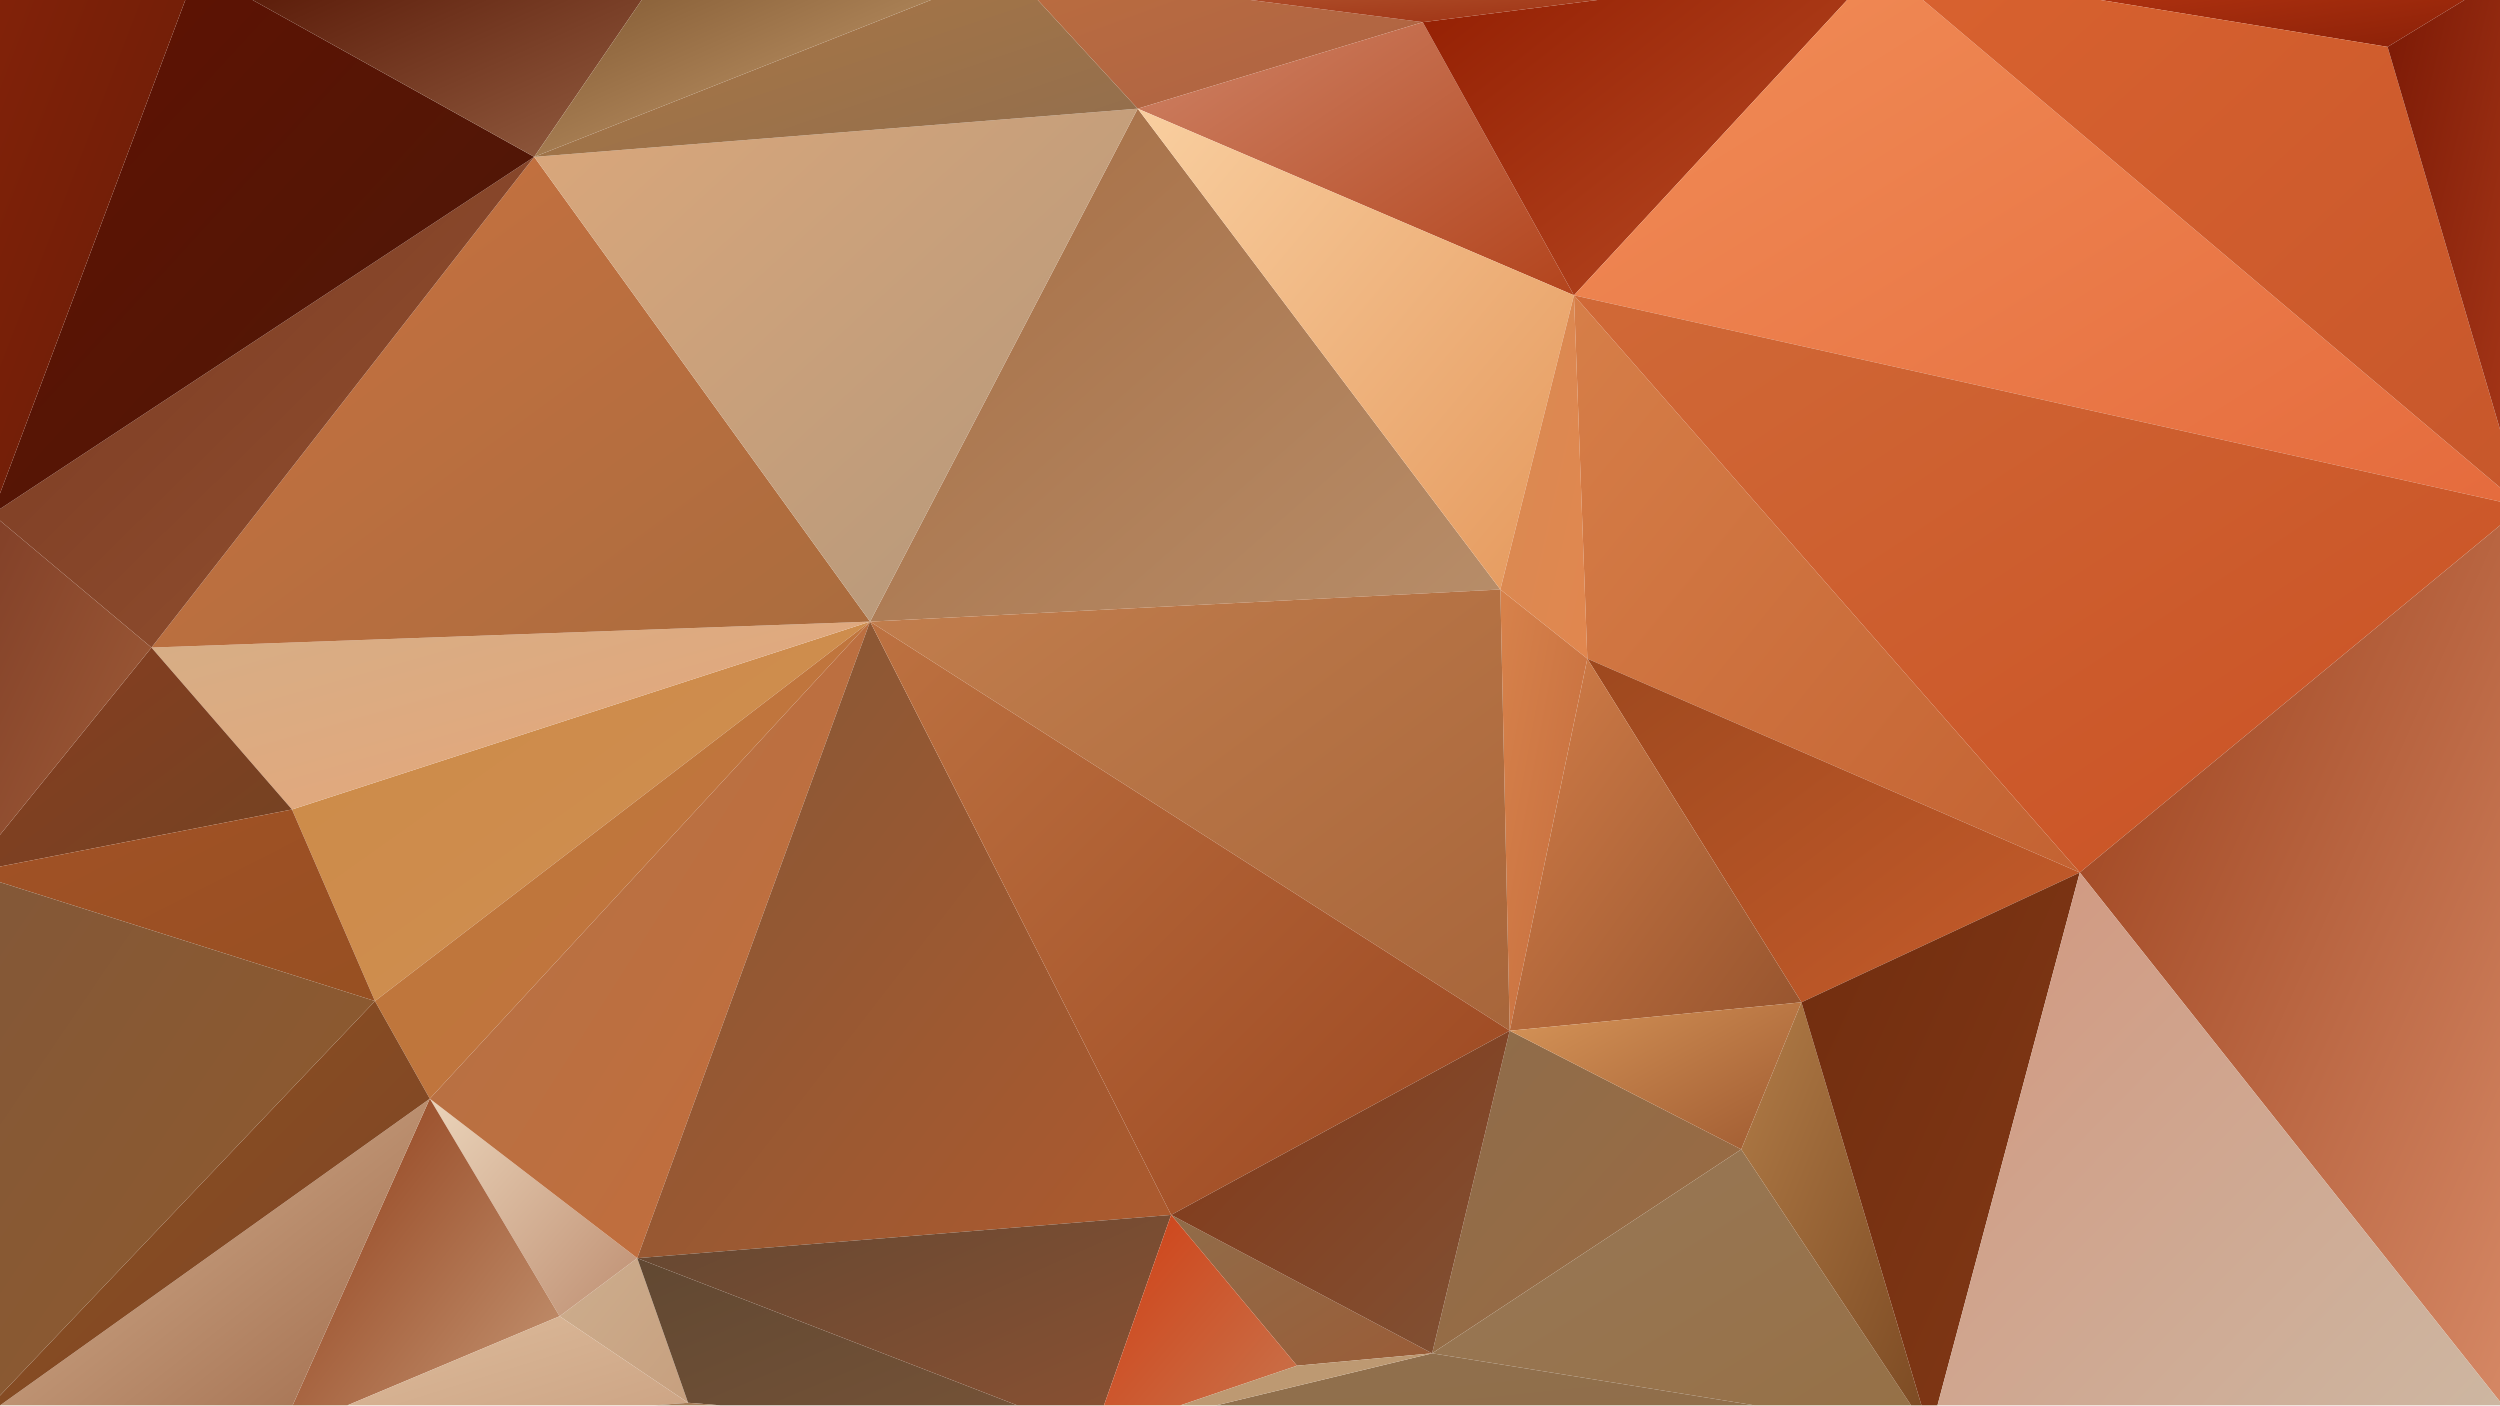 <?xml version="1.0" encoding="utf-8"?>
<!-- Generator: Adobe Illustrator 16.0.0, SVG Export Plug-In . SVG Version: 6.00 Build 0)  -->
<!DOCTYPE svg PUBLIC "-//W3C//DTD SVG 1.1//EN" "http://www.w3.org/Graphics/SVG/1.1/DTD/svg11.dtd">
<svg version="1.1" xmlns="http://www.w3.org/2000/svg" xmlns:xlink="http://www.w3.org/1999/xlink" x="0px" y="0px" width="3840px"
	 height="2160px" viewBox="0 0 3840 2160" enable-background="new 0 0 3840 2160" xml:space="preserve">
<g id="Layer_1">
</g>
<g id="Layer_2">
</g>
<g id="Layer_3">
</g>
<g id="Layer_4">
</g>
<g id="Layer_5">
</g>
<g id="Layer_6">
</g>
<g id="Layer_7">
</g>
<g id="Layer_8">
</g>
<g id="Layer_9">
	<g>
		
			<linearGradient id="SVGID_1_" gradientUnits="userSpaceOnUse" x1="7396.43" y1="3566.092" x2="7398.363" y2="3564.159" gradientTransform="matrix(432 0 0 -307 -3194763.5 1095707.25)">
			<stop  offset="0" style="stop-color:#CC8B47"/>
			<stop  offset="1" style="stop-color:#D08E53"/>
		</linearGradient>
		<polygon fill="url(#SVGID_1_)" points="448.472,1243.364 575.909,1537.63 1336.422,954.794 		"/>
		
			<linearGradient id="SVGID_2_" gradientUnits="userSpaceOnUse" x1="7340.256" y1="3575.097" x2="7342.252" y2="3573.1" gradientTransform="matrix(96 0 0 -117 -703795.5 420202.438)">
			<stop  offset="0" style="stop-color:#CDAE8E"/>
			<stop  offset="1" style="stop-color:#C7A07F"/>
		</linearGradient>
		<polygon fill="url(#SVGID_2_)" points="1056.882,2154.64 978.775,1932.517 859.56,2021.745 		"/>
		
			<linearGradient id="SVGID_3_" gradientUnits="userSpaceOnUse" x1="7399.516" y1="3574.238" x2="7401.444" y2="3572.311" gradientTransform="matrix(537 0 0 -152 -3973233.5 544217.375)">
			<stop  offset="0" style="stop-color:#D6AE86"/>
			<stop  offset="1" style="stop-color:#E8A578"/>
		</linearGradient>
		<polygon fill="url(#SVGID_3_)" points="232.651,994.662 448.472,1243.364 1336.422,954.794 		"/>
		
			<linearGradient id="SVGID_4_" gradientUnits="userSpaceOnUse" x1="7393.779" y1="3564.456" x2="7395.733" y2="3562.502" gradientTransform="matrix(370 0 0 -386 -2735095.25 1376789.25)">
			<stop  offset="0" style="stop-color:#BF7A3B"/>
			<stop  offset="1" style="stop-color:#C0713E"/>
		</linearGradient>
		<polygon fill="url(#SVGID_4_)" points="575.909,1537.63 660.182,1687.611 1336.422,954.794 		"/>
		
			<linearGradient id="SVGID_5_" gradientUnits="userSpaceOnUse" x1="7367.235" y1="3569.943" x2="7369.225" y2="3567.954" gradientTransform="matrix(155 0 0 -176 -1141259.375 629995.375)">
			<stop  offset="0" style="stop-color:#EAD3B9"/>
			<stop  offset="1" style="stop-color:#BE8E71"/>
		</linearGradient>
		<polygon fill="url(#SVGID_5_)" points="859.56,2021.745 978.775,1932.517 660.182,1687.611 		"/>
		
			<linearGradient id="SVGID_6_" gradientUnits="userSpaceOnUse" x1="7391.553" y1="3562.947" x2="7393.554" y2="3560.946" gradientTransform="matrix(329 0 0 -515 -2431121.25 1835771.5)">
			<stop  offset="0" style="stop-color:#B27347"/>
			<stop  offset="1" style="stop-color:#C56C3A"/>
		</linearGradient>
		<polygon fill="url(#SVGID_6_)" points="660.182,1687.611 978.775,1932.517 1336.422,954.794 		"/>
		
			<linearGradient id="SVGID_7_" gradientUnits="userSpaceOnUse" x1="7391.534" y1="3583.867" x2="7393.546" y2="3581.855" gradientTransform="matrix(309 0 0 -113 -2282428.25 404927.438)">
			<stop  offset="0" style="stop-color:#BB6D3F"/>
			<stop  offset="1" style="stop-color:#AD6244"/>
		</linearGradient>
		<polygon fill="url(#SVGID_7_)" points="2185.318,34.026 1911.478,-1.171 1794.432,-1.171 1705.534,-1.171 1661.584,-1.171 
			1628.896,-1.171 1592.9,-1.171 1747.509,166.921 		"/>
		
			<linearGradient id="SVGID_8_" gradientUnits="userSpaceOnUse" x1="7393.118" y1="3571.241" x2="7395.11" y2="3569.249" gradientTransform="matrix(326 0 0 -221 -2408353.25 789234.375)">
			<stop  offset="0" style="stop-color:#CE8366"/>
			<stop  offset="1" style="stop-color:#B3441D"/>
		</linearGradient>
		<polygon fill="url(#SVGID_8_)" points="1747.509,166.921 2417.582,453.593 2185.318,34.026 		"/>
		
			<linearGradient id="SVGID_9_" gradientUnits="userSpaceOnUse" x1="7398.438" y1="3564.518" x2="7400.396" y2="3562.559" gradientTransform="matrix(471 0 0 -415 -3483438.5 1479556.5)">
			<stop  offset="0" style="stop-color:#A66D43"/>
			<stop  offset="1" style="stop-color:#B78D69"/>
		</linearGradient>
		<polygon fill="url(#SVGID_9_)" points="2304.533,905.434 1747.509,166.921 1336.422,954.794 		"/>
		
			<linearGradient id="SVGID_10_" gradientUnits="userSpaceOnUse" x1="7393.23" y1="3565.529" x2="7395.199" y2="3563.56" gradientTransform="matrix(326 0 0 -389 -2408353.25 1387048.25)">
			<stop  offset="0" style="stop-color:#F9CFA0"/>
			<stop  offset="1" style="stop-color:#E5995D"/>
		</linearGradient>
		<polygon fill="url(#SVGID_10_)" points="2304.533,905.434 2417.582,453.593 1747.509,166.921 		"/>
		
			<linearGradient id="SVGID_11_" gradientUnits="userSpaceOnUse" x1="7395.398" y1="3562.479" x2="7397.355" y2="3560.521" gradientTransform="matrix(399 0 0 -515 -2949876.25 1835771.5)">
			<stop  offset="0" style="stop-color:#855736"/>
			<stop  offset="1" style="stop-color:#AE5A2E"/>
		</linearGradient>
		<polygon fill="url(#SVGID_11_)" points="978.775,1932.517 1798.895,1866.069 1336.422,954.794 		"/>
		
			<linearGradient id="SVGID_12_" gradientUnits="userSpaceOnUse" x1="7379.463" y1="3574.371" x2="7381.444" y2="3572.391" gradientTransform="matrix(195 0 0 -122 -1437225.375 437957.438)">
			<stop  offset="0" style="stop-color:#916C49"/>
			<stop  offset="1" style="stop-color:#9A5C37"/>
		</linearGradient>
		<polygon fill="url(#SVGID_12_)" points="1992.106,2097.685 2199.706,2078.7 1798.895,1866.069 		"/>
		
			<linearGradient id="SVGID_13_" gradientUnits="userSpaceOnUse" x1="7316.827" y1="3567.232" x2="7318.857" y2="3565.202" gradientTransform="matrix(65 0 0 -294 -473289.406 1049189.25)">
			<stop  offset="0" style="stop-color:#D88A53"/>
			<stop  offset="1" style="stop-color:#E1874F"/>
		</linearGradient>
		<polygon fill="url(#SVGID_13_)" points="2438.137,1011.749 2417.582,453.593 2304.533,905.434 		"/>
		
			<linearGradient id="SVGID_14_" gradientUnits="userSpaceOnUse" x1="7396.371" y1="3563.501" x2="7398.348" y2="3561.524" gradientTransform="matrix(378 0 0 -467 -2793503.25 1664723.5)">
			<stop  offset="0" style="stop-color:#D67E48"/>
			<stop  offset="1" style="stop-color:#C36232"/>
		</linearGradient>
		<polygon fill="url(#SVGID_14_)" points="3194.539,1340.188 2417.582,453.593 2438.137,1011.749 		"/>
		
			<linearGradient id="SVGID_15_" gradientUnits="userSpaceOnUse" x1="7396.167" y1="3566.67" x2="7398.162" y2="3564.675" gradientTransform="matrix(368 0 0 -278 -2719363.25 992555.25)">
			<stop  offset="0" style="stop-color:#9D481E"/>
			<stop  offset="1" style="stop-color:#C65C2B"/>
		</linearGradient>
		<polygon fill="url(#SVGID_15_)" points="2767.007,1539.529 3194.539,1340.188 2438.137,1011.749 		"/>
		
			<linearGradient id="SVGID_16_" gradientUnits="userSpaceOnUse" x1="7385.577" y1="3566.093" x2="7387.581" y2="3564.089" gradientTransform="matrix(231 0 0 -261 -1703898.375 932370.25)">
			<stop  offset="0" style="stop-color:#8E6D4B"/>
			<stop  offset="1" style="stop-color:#9C6A41"/>
		</linearGradient>
		<polygon fill="url(#SVGID_16_)" points="2199.706,2078.7 2674.512,1765.449 2318.921,1583.194 		"/>
		
			<linearGradient id="SVGID_17_" gradientUnits="userSpaceOnUse" x1="7316.851" y1="3564.939" x2="7318.885" y2="3562.904" gradientTransform="matrix(65 0 0 -357 -473289.406 1273581.25)">
			<stop  offset="0" style="stop-color:#D7824B"/>
			<stop  offset="1" style="stop-color:#C46C3D"/>
		</linearGradient>
		<polygon fill="url(#SVGID_17_)" points="2438.137,1011.749 2304.533,905.434 2318.921,1583.194 		"/>
		
			<linearGradient id="SVGID_18_" gradientUnits="userSpaceOnUse" x1="7384.033" y1="3565.689" x2="7386.002" y2="3563.72" gradientTransform="matrix(218 0 0 -301 -1607471.375 1074389.25)">
			<stop  offset="0" style="stop-color:#D27D48"/>
			<stop  offset="1" style="stop-color:#96542E"/>
		</linearGradient>
		<polygon fill="url(#SVGID_18_)" points="2318.921,1583.194 2767.007,1539.529 2438.137,1011.749 		"/>
		
			<linearGradient id="SVGID_19_" gradientUnits="userSpaceOnUse" x1="7384.773" y1="3576.665" x2="7386.749" y2="3574.689" gradientTransform="matrix(218 0 0 -119 -1607471.375 427111.438)">
			<stop  offset="0" style="stop-color:#D79659"/>
			<stop  offset="1" style="stop-color:#A05B31"/>
		</linearGradient>
		<polygon fill="url(#SVGID_19_)" points="2674.512,1765.449 2767.007,1539.529 2318.921,1583.194 		"/>
		
			<linearGradient id="SVGID_20_" gradientUnits="userSpaceOnUse" x1="7399.352" y1="3565.394" x2="7401.332" y2="3563.414" gradientTransform="matrix(478 0 0 -357 -3535329.5 1273581.25)">
			<stop  offset="0" style="stop-color:#C27E4D"/>
			<stop  offset="1" style="stop-color:#A8663B"/>
		</linearGradient>
		<polygon fill="url(#SVGID_20_)" points="2318.921,1583.194 2304.533,905.434 1336.422,954.794 		"/>
		
			<linearGradient id="SVGID_21_" gradientUnits="userSpaceOnUse" x1="7398.837" y1="3563.052" x2="7400.828" y2="3561.06" gradientTransform="matrix(478 0 0 -480 -3535329.5 1711241.5)">
			<stop  offset="0" style="stop-color:#BD7241"/>
			<stop  offset="1" style="stop-color:#9C4721"/>
		</linearGradient>
		<polygon fill="url(#SVGID_21_)" points="1336.422,954.794 1798.895,1866.069 2318.921,1583.194 		"/>
		
			<linearGradient id="SVGID_22_" gradientUnits="userSpaceOnUse" x1="7387.48" y1="3566.507" x2="7389.48" y2="3564.508" gradientTransform="matrix(253 0 0 -261 -1867179.375 932370.25)">
			<stop  offset="0" style="stop-color:#833717"/>
			<stop  offset="1" style="stop-color:#815235"/>
		</linearGradient>
		<polygon fill="url(#SVGID_22_)" points="1798.895,1866.069 2199.706,2078.7 2318.921,1583.194 		"/>
		
			<linearGradient id="SVGID_23_" gradientUnits="userSpaceOnUse" x1="7399.206" y1="3564.785" x2="7401.156" y2="3562.835" gradientTransform="matrix(537 0 0 -397 -3973233.5 1415551.5)">
			<stop  offset="0" style="stop-color:#C97140"/>
			<stop  offset="1" style="stop-color:#A96C3E"/>
		</linearGradient>
		<polygon fill="url(#SVGID_23_)" points="820.506,240.962 232.651,994.662 1336.422,954.794 		"/>
		
			<linearGradient id="SVGID_24_" gradientUnits="userSpaceOnUse" x1="7394.769" y1="3565.213" x2="7396.748" y2="3563.233" gradientTransform="matrix(405 0 0 -397 -2994836.25 1415551.5)">
			<stop  offset="0" style="stop-color:#783721"/>
			<stop  offset="1" style="stop-color:#945331"/>
		</linearGradient>
		<polygon fill="url(#SVGID_24_)" points="820.506,240.962 0,781.751 0,799.64 232.651,994.662 		"/>
		
			<linearGradient id="SVGID_25_" gradientUnits="userSpaceOnUse" x1="7394.527" y1="3564.501" x2="7396.526" y2="3562.501" gradientTransform="matrix(405 0 0 -441 -2994836.25 1571951.5)">
			<stop  offset="0" style="stop-color:#611102"/>
			<stop  offset="1" style="stop-color:#4B1908"/>
		</linearGradient>
		<polygon fill="url(#SVGID_25_)" points="385.889,-1.171 285.093,-1.171 0,757.82 0,781.751 820.506,240.962 		"/>
		
			<linearGradient id="SVGID_26_" gradientUnits="userSpaceOnUse" x1="7397.773" y1="3565.122" x2="7399.731" y2="3563.164" gradientTransform="matrix(451 0 0 -415 -3335429.5 1479556.5)">
			<stop  offset="0" style="stop-color:#DAA77B"/>
			<stop  offset="1" style="stop-color:#B2977B"/>
		</linearGradient>
		<polygon fill="url(#SVGID_26_)" points="1747.509,166.921 820.506,240.962 1336.422,954.794 		"/>
		
			<linearGradient id="SVGID_27_" gradientUnits="userSpaceOnUse" x1="7397.376" y1="3577.046" x2="7399.309" y2="3575.113" gradientTransform="matrix(451 0 0 -152 -3335429.5 543689.375)">
			<stop  offset="0" style="stop-color:#AC7743"/>
			<stop  offset="1" style="stop-color:#916E4E"/>
		</linearGradient>
		<polygon fill="url(#SVGID_27_)" points="1747.509,166.921 1592.9,-1.171 1573.277,-1.171 1432.765,-1.171 820.506,240.962 		"/>
		
			<linearGradient id="SVGID_28_" gradientUnits="userSpaceOnUse" x1="7369.697" y1="3564.62" x2="7371.611" y2="3562.706" gradientTransform="matrix(172 0 0 -447 -1267626.375 1593293.5)">
			<stop  offset="0" style="stop-color:#852309"/>
			<stop  offset="1" style="stop-color:#661B07"/>
		</linearGradient>
		<polygon fill="url(#SVGID_28_)" points="265.543,-1.171 107.748,-1.171 0,-1.171 0,1.367 0,66.64 0,479.423 0,713.657 0,724.022 
			0,739.977 0,757.82 285.093,-1.171 		"/>
		
			<linearGradient id="SVGID_29_" gradientUnits="userSpaceOnUse" x1="7392.608" y1="3576.81" x2="7394.573" y2="3574.844" gradientTransform="matrix(352 0 0 -158 -2601794.25 565031.375)">
			<stop  offset="0" style="stop-color:#531201"/>
			<stop  offset="1" style="stop-color:#956043"/>
		</linearGradient>
		<polygon fill="url(#SVGID_29_)" points="986.424,-1.171 683.25,-1.171 668.826,-1.171 631.492,-1.171 385.889,-1.171 
			820.506,240.962 		"/>
		
			<linearGradient id="SVGID_30_" gradientUnits="userSpaceOnUse" x1="7393.11" y1="3576.385" x2="7395.158" y2="3574.337" gradientTransform="matrix(355 0 0 -158 -2623781.25 565031.375)">
			<stop  offset="0" style="stop-color:#79502A"/>
			<stop  offset="1" style="stop-color:#D3AA7A"/>
		</linearGradient>
		<polygon fill="url(#SVGID_30_)" points="1432.765,-1.171 1359.988,-1.171 1212.012,-1.171 986.424,-1.171 820.506,240.962 		"/>
		
			<linearGradient id="SVGID_31_" gradientUnits="userSpaceOnUse" x1="7394.66" y1="3569.038" x2="7396.604" y2="3567.095" gradientTransform="matrix(342 0 0 -268 -2526748.25 956413.25)">
			<stop  offset="0" style="stop-color:#931E02"/>
			<stop  offset="1" style="stop-color:#BB4E26"/>
		</linearGradient>
		<polygon fill="url(#SVGID_31_)" points="2417.582,453.593 2838.292,-1.171 2701.929,-1.171 2688.894,-1.171 2626.617,-1.171 
			2571.588,-1.171 2541.869,-1.171 2462.606,-1.171 2185.318,34.026 		"/>
		
			<linearGradient id="SVGID_32_" gradientUnits="userSpaceOnUse" x1="7402.634" y1="3620.06" x2="7404.586" y2="3618.107" gradientTransform="matrix(651 0 0 -47 -4817675 170095.375)">
			<stop  offset="0" style="stop-color:#BD683F"/>
			<stop  offset="1" style="stop-color:#99280B"/>
		</linearGradient>
		<polygon fill="url(#SVGID_32_)" points="2462.606,-1.171 2166.95,-1.171 2141.384,-1.171 1911.478,-1.171 2185.318,34.026 		"/>
		
			<linearGradient id="SVGID_33_" gradientUnits="userSpaceOnUse" x1="7400.843" y1="3601.212" x2="7402.811" y2="3599.244" gradientTransform="matrix(482 0 0 -68 -3564226.5 244812.5)">
			<stop  offset="0" style="stop-color:#C33B14"/>
			<stop  offset="1" style="stop-color:#881F07"/>
		</linearGradient>
		<polygon fill="url(#SVGID_33_)" points="3765.43,-1.171 3219.19,-1.171 3667.29,71.996 3787.277,-1.171 3768.443,-1.171 		"/>
		
			<linearGradient id="SVGID_34_" gradientUnits="userSpaceOnUse" x1="7404.149" y1="3564.517" x2="7406.111" y2="3562.555" gradientTransform="matrix(709 0 0 -439 -5247207 1564831.5)">
			<stop  offset="0" style="stop-color:#F18D57"/>
			<stop  offset="1" style="stop-color:#E56B3D"/>
		</linearGradient>
		<polygon fill="url(#SVGID_34_)" points="2878.779,-1.171 2839.029,-1.171 2838.292,-1.171 2417.582,453.593 3840,770.463 
			3840,748.762 2952.241,-1.171 		"/>
		
			<linearGradient id="SVGID_35_" gradientUnits="userSpaceOnUse" x1="7404.396" y1="3563.878" x2="7406.35" y2="3561.925" gradientTransform="matrix(709 0 0 -467 -5247207 1664723.5)">
			<stop  offset="0" style="stop-color:#D06937"/>
			<stop  offset="1" style="stop-color:#CA5124"/>
		</linearGradient>
		<polygon fill="url(#SVGID_35_)" points="3194.539,1340.188 3840,807.052 3840,770.463 2417.582,453.593 		"/>
		
			<linearGradient id="SVGID_36_" gradientUnits="userSpaceOnUse" x1="7400.938" y1="3564.999" x2="7402.915" y2="3563.022" gradientTransform="matrix(480 0 0 -439 -3549400.5 1564831.5)">
			<stop  offset="0" style="stop-color:#D9622F"/>
			<stop  offset="1" style="stop-color:#C7572B"/>
		</linearGradient>
		<polygon fill="url(#SVGID_36_)" points="3219.19,-1.171 2952.241,-1.171 3840,748.762 3840,659.545 3667.29,71.996 		"/>
		
			<linearGradient id="SVGID_37_" gradientUnits="userSpaceOnUse" x1="7359.412" y1="3564.97" x2="7361.395" y2="3562.987" gradientTransform="matrix(103 0 0 -440 -754320.5 1568388.5)">
			<stop  offset="0" style="stop-color:#7B1905"/>
			<stop  offset="1" style="stop-color:#AB3A1A"/>
		</linearGradient>
		<polygon fill="url(#SVGID_37_)" points="3840,659.545 3840,623.229 3840,575.077 3840,520.729 3840,467.565 3840,411.286 
			3840,405.222 3840,400.554 3840,12.893 3840,-1.171 3787.277,-1.171 3667.29,71.996 		"/>
		
			<linearGradient id="SVGID_38_" gradientUnits="userSpaceOnUse" x1="7395.87" y1="3561.682" x2="7397.866" y2="3559.686" gradientTransform="matrix(333 0 0 -750 -2459540.25 2671809)">
			<stop  offset="0" style="stop-color:#993E19"/>
			<stop  offset="1" style="stop-color:#D88B68"/>
		</linearGradient>
		<polygon fill="url(#SVGID_38_)" points="3840,2152.99 3840,2130.853 3840,1332.665 3840,1294.609 3840,1272.436 3840,1261.255 
			3840,1034.789 3840,807.052 3194.539,1340.188 		"/>
		
			<linearGradient id="SVGID_39_" gradientUnits="userSpaceOnUse" x1="7396.065" y1="3566.911" x2="7398.006" y2="3564.97" gradientTransform="matrix(372 0 0 -230 -2749131.25 822168.375)">
			<stop  offset="0" style="stop-color:#987857"/>
			<stop  offset="1" style="stop-color:#967046"/>
		</linearGradient>
		<polygon fill="url(#SVGID_39_)" points="2199.706,2078.7 2694.981,2158.632 2935.478,2158.632 2674.512,1765.449 		"/>
		
			<linearGradient id="SVGID_40_" gradientUnits="userSpaceOnUse" x1="7370.024" y1="3564.208" x2="7371.991" y2="3562.241" gradientTransform="matrix(141 0 0 -349 -1036497.375 1245451.25)">
			<stop  offset="0" style="stop-color:#B17C47"/>
			<stop  offset="1" style="stop-color:#7B4922"/>
		</linearGradient>
		<polygon fill="url(#SVGID_40_)" points="2674.512,1765.449 2935.478,2158.632 2951.384,2158.632 2767.007,1539.529 		"/>
		
			<linearGradient id="SVGID_41_" gradientUnits="userSpaceOnUse" x1="7384.367" y1="3563.279" x2="7386.324" y2="3561.322" gradientTransform="matrix(208 0 0 -454 -1533123.375 1618936.5)">
			<stop  offset="0" style="stop-color:#712D0F"/>
			<stop  offset="1" style="stop-color:#823916"/>
		</linearGradient>
		<polygon fill="url(#SVGID_41_)" points="2767.007,1539.529 2951.384,2158.632 2975.939,2158.632 3194.539,1340.188 		"/>
		
			<linearGradient id="SVGID_42_" gradientUnits="userSpaceOnUse" x1="7399.411" y1="3562.662" x2="7401.377" y2="3560.697" gradientTransform="matrix(445 0 0 -454 -3289908.5 1618936.5)">
			<stop  offset="0" style="stop-color:#D2977F"/>
			<stop  offset="1" style="stop-color:#CDB8A3"/>
		</linearGradient>
		<polygon fill="url(#SVGID_42_)" points="2975.939,2158.632 3247.879,2158.632 3410.818,2158.632 3435.02,2158.632 
			3725.12,2158.632 3830.779,2158.632 3840,2158.632 3840,2152.99 3194.539,1340.188 		"/>
		
			<linearGradient id="SVGID_43_" gradientUnits="userSpaceOnUse" x1="7402.485" y1="3586.972" x2="7404.442" y2="3585.014" gradientTransform="matrix(625 0 0 -66 -4624873.5 238821.5)">
			<stop  offset="0" style="stop-color:#90704E"/>
			<stop  offset="1" style="stop-color:#906D48"/>
		</linearGradient>
		<polygon fill="url(#SVGID_43_)" points="1867.969,2158.632 1951.301,2158.632 2542.719,2158.632 2687.251,2158.632 
			2694.981,2158.632 2199.706,2078.7 		"/>
		
			<linearGradient id="SVGID_44_" gradientUnits="userSpaceOnUse" x1="7392.373" y1="3571.576" x2="7394.351" y2="3569.599" gradientTransform="matrix(341 0 0 -143 -2519922.25 512710.375)">
			<stop  offset="0" style="stop-color:#614832"/>
			<stop  offset="1" style="stop-color:#785438"/>
		</linearGradient>
		<polygon fill="url(#SVGID_44_)" points="1056.882,2154.64 1107.253,2158.632 1562.55,2158.632 978.775,1932.517 		"/>
		
			<linearGradient id="SVGID_45_" gradientUnits="userSpaceOnUse" x1="7396.04" y1="3569.752" x2="7398.02" y2="3567.773" gradientTransform="matrix(399 0 0 -178 -2949876.25 637205.375)">
			<stop  offset="0" style="stop-color:#654832"/>
			<stop  offset="1" style="stop-color:#8C5132"/>
		</linearGradient>
		<polygon fill="url(#SVGID_45_)" points="978.775,1932.517 1562.55,2158.632 1579.171,2158.632 1639.967,2158.632 
			1695.685,2158.632 1798.895,1866.069 		"/>
		
			<linearGradient id="SVGID_46_" gradientUnits="userSpaceOnUse" x1="7369.591" y1="3569.116" x2="7371.564" y2="3567.143" gradientTransform="matrix(152 0 0 -178 -1118524.375 637205.375)">
			<stop  offset="0" style="stop-color:#D03F14"/>
			<stop  offset="1" style="stop-color:#C8754E"/>
		</linearGradient>
		<polygon fill="url(#SVGID_46_)" points="1798.895,1866.069 1695.685,2158.632 1793.816,2158.632 1813.002,2158.632 
			1992.106,2097.685 		"/>
		
			<linearGradient id="SVGID_47_" gradientUnits="userSpaceOnUse" x1="7387.318" y1="3587.402" x2="7389.47" y2="3585.251" gradientTransform="matrix(253 0 0 -66 -1867237.375 238821.5)">
			<stop  offset="0" style="stop-color:#BD9972"/>
			<stop  offset="1" style="stop-color:#BD9972"/>
		</linearGradient>
		<polygon fill="url(#SVGID_47_)" points="1992.106,2097.685 1813.002,2158.632 1867.969,2158.632 2199.706,2078.7 		"/>
		
			<linearGradient id="SVGID_48_" gradientUnits="userSpaceOnUse" x1="7378.373" y1="3565.589" x2="7380.337" y2="3563.625" gradientTransform="matrix(209 0 0 -271 -1541673.375 968005.25)">
			<stop  offset="0" style="stop-color:#8E3A15"/>
			<stop  offset="1" style="stop-color:#C69876"/>
		</linearGradient>
		<polygon fill="url(#SVGID_48_)" points="660.182,1687.611 449.423,2158.632 533.512,2158.632 859.56,2021.745 		"/>
		
			<linearGradient id="SVGID_49_" gradientUnits="userSpaceOnUse" x1="7389.463" y1="3578.477" x2="7391.409" y2="3576.532" gradientTransform="matrix(305 0 0 -95 -2253321.25 341973.5)">
			<stop  offset="0" style="stop-color:#DEBD9D"/>
			<stop  offset="1" style="stop-color:#CBA282"/>
		</linearGradient>
		<polygon fill="url(#SVGID_49_)" points="859.56,2021.745 533.512,2158.632 594.848,2158.632 718.219,2158.632 1004.15,2158.632 
			1056.882,2154.64 		"/>
		
			<linearGradient id="SVGID_50_" gradientUnits="userSpaceOnUse" x1="7401.618" y1="3630.689" x2="7403.569" y2="3628.738" gradientTransform="matrix(608 0 0 -26 -4499460.5 96541.359)">
			<stop  offset="0" style="stop-color:#966946"/>
			<stop  offset="1" style="stop-color:#CFAC87"/>
		</linearGradient>
		<polygon fill="url(#SVGID_50_)" points="1004.15,2158.632 1107.253,2158.632 1056.882,2154.64 		"/>
		
			<linearGradient id="SVGID_51_" gradientUnits="userSpaceOnUse" x1="7391.295" y1="3565.935" x2="7393.346" y2="3563.884" gradientTransform="matrix(343 0 0 -271 -2535246.25 968005.25)">
			<stop  offset="0" style="stop-color:#DAB999"/>
			<stop  offset="1" style="stop-color:#9F6949"/>
		</linearGradient>
		<polygon fill="url(#SVGID_51_)" points="0.12,2158.632 32.015,2158.632 83.598,2158.632 367.405,2158.632 449.423,2158.632 
			660.182,1687.611 		"/>
		
			<linearGradient id="SVGID_52_" gradientUnits="userSpaceOnUse" x1="7391.337" y1="3564.298" x2="7393.289" y2="3562.346" gradientTransform="matrix(343 0 0 -344 -2535246.25 1227660.25)">
			<stop  offset="0" style="stop-color:#8C5122"/>
			<stop  offset="1" style="stop-color:#7D4325"/>
		</linearGradient>
		<polygon fill="url(#SVGID_52_)" points="575.909,1537.63 0,2143.541 0,2158.632 0.12,2158.632 660.182,1687.611 		"/>
		
			<linearGradient id="SVGID_53_" gradientUnits="userSpaceOnUse" x1="7381.956" y1="3571.188" x2="7383.914" y2="3569.23" gradientTransform="matrix(241 0 0 -182 -1779121.375 650978.375)">
			<stop  offset="0" style="stop-color:#873D20"/>
			<stop  offset="1" style="stop-color:#744323"/>
		</linearGradient>
		<polygon fill="url(#SVGID_53_)" points="232.651,994.662 0,1282.23 0,1331.022 448.472,1243.364 		"/>
		
			<linearGradient id="SVGID_54_" gradientUnits="userSpaceOnUse" x1="7358.159" y1="3566.703" x2="7360.168" y2="3564.695" gradientTransform="matrix(136 0 0 -290 -1000756.375 1035134.25)">
			<stop  offset="0" style="stop-color:#803E27"/>
			<stop  offset="1" style="stop-color:#A15E39"/>
		</linearGradient>
		<polygon fill="url(#SVGID_54_)" points="0,799.64 0,929.279 0,944.101 0,1138.946 0,1153.762 0,1167.57 0,1193.681 0,1282.23 
			232.651,994.662 		"/>
		
			<linearGradient id="SVGID_55_" gradientUnits="userSpaceOnUse" x1="7388.636" y1="3573.186" x2="7390.629" y2="3571.193" gradientTransform="matrix(303 0 0 -155 -2238727.25 555043.375)">
			<stop  offset="0" style="stop-color:#A25126"/>
			<stop  offset="1" style="stop-color:#975022"/>
		</linearGradient>
		<polygon fill="url(#SVGID_55_)" points="448.472,1243.364 0,1331.022 0,1355.053 575.909,1537.63 		"/>
		
			<linearGradient id="SVGID_56_" gradientUnits="userSpaceOnUse" x1="7388.378" y1="3563.048" x2="7390.404" y2="3561.022" gradientTransform="matrix(303 0 0 -448 -2238727.25 1597588.5)">
			<stop  offset="0" style="stop-color:#835838"/>
			<stop  offset="1" style="stop-color:#915A2B"/>
		</linearGradient>
		<polygon fill="url(#SVGID_56_)" points="0,1355.053 0,2027.836 0,2143.541 575.909,1537.63 		"/>
	</g>
</g>
<g id="Layer_10">
</g>
<g id="Layer_11">
</g>
<g id="Layer_12">
</g>
<g id="Layer_13">
</g>
<g id="Layer_14">
</g>
<g id="Layer_15">
</g>
<g id="Layer_16">
</g>
<g id="Layer_17">
</g>
<g id="Layer_18">
</g>
<g id="Layer_19">
</g>
<g id="Layer_20">
</g>
<g id="Layer_21">
</g>
<g id="Layer_22">
</g>
<g id="Layer_23">
</g>
<g id="Layer_24">
</g>
<g id="Layer_25">
</g>
</svg>
